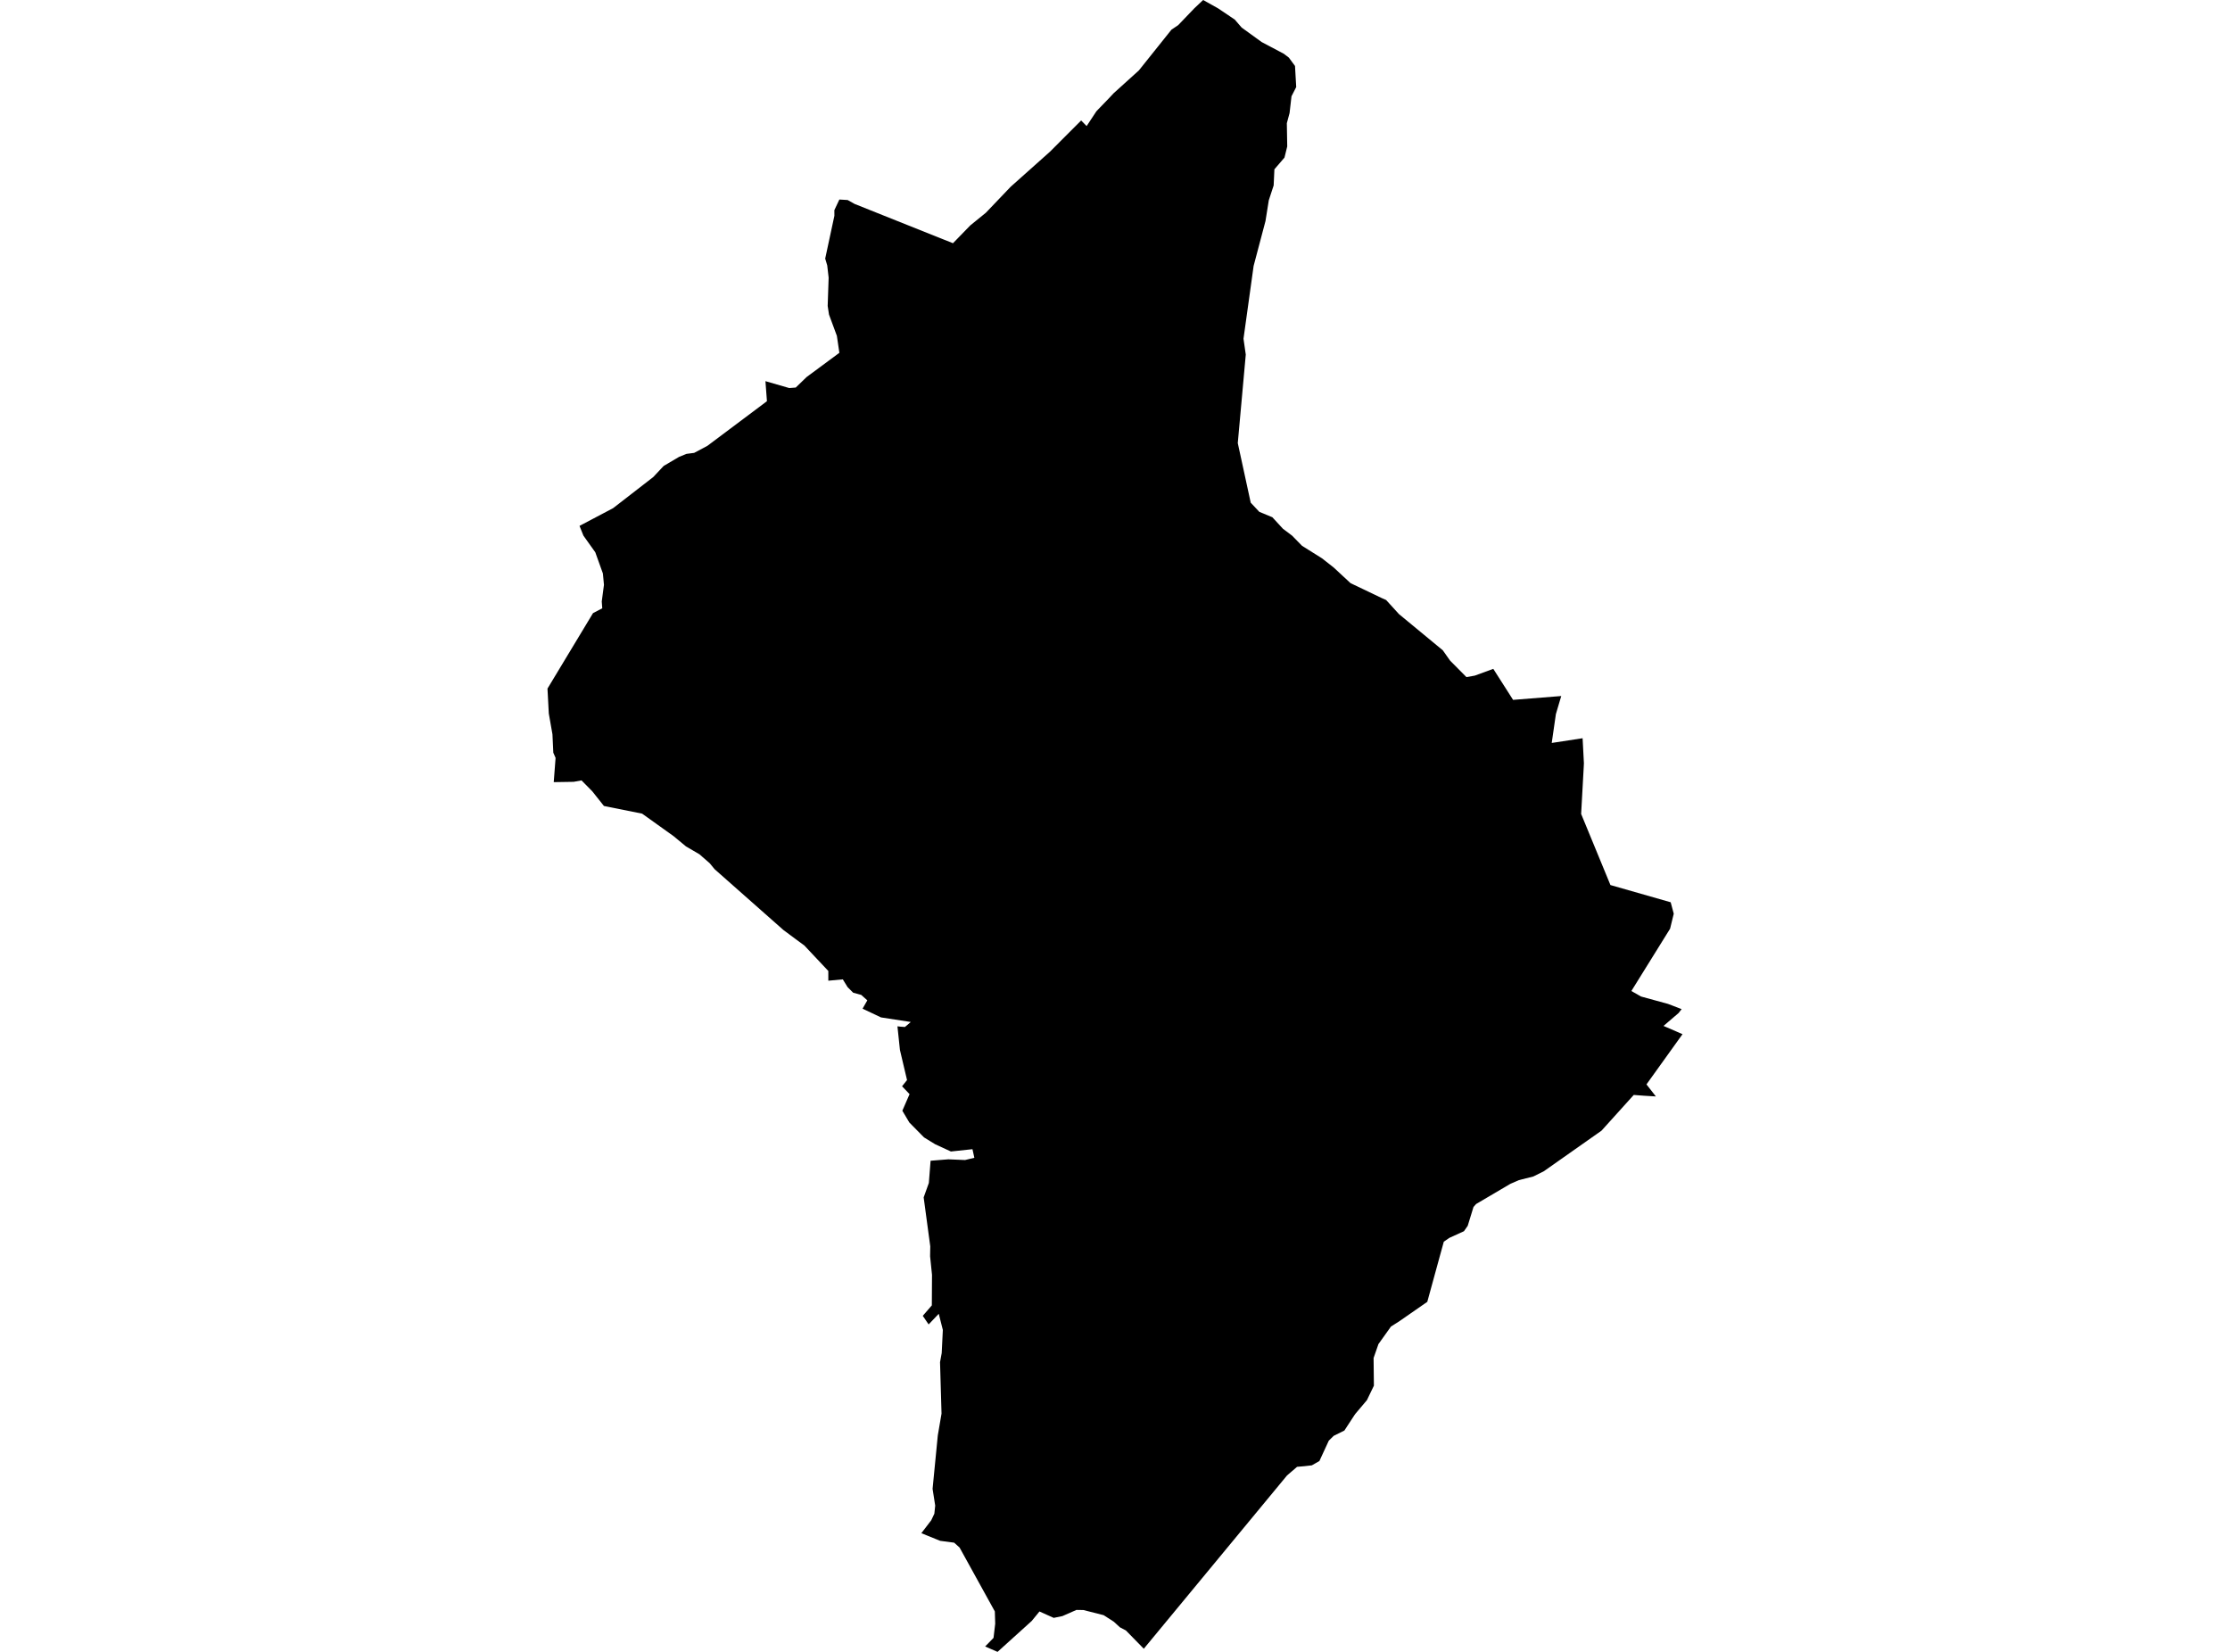 <?xml version='1.0'?>
<svg  baseProfile = 'tiny' width = '540' height = '400' stroke-linecap = 'round' stroke-linejoin = 'round' version='1.1' xmlns='http://www.w3.org/2000/svg'>
<path id='4925101001' title='4925101001'  d='M 349.382 157.473 351.136 159.959 355.102 163.959 357.106 163.606 361.605 161.963 366.396 169.472 378.06 168.543 376.761 172.922 375.755 179.906 383.23 178.762 383.548 184.826 383.505 185.712 382.877 197.093 389.973 214.313 404.562 218.485 405.302 221.255 404.416 224.885 395.04 239.972 397.379 241.306 403.917 243.095 407.211 244.359 406.472 245.306 402.824 248.428 407.426 250.424 398.696 262.587 400.975 265.503 398.111 265.331 395.616 265.141 387.814 273.786 373.854 283.609 371.29 284.891 367.798 285.768 365.734 286.672 357.45 291.549 356.813 292.263 355.411 296.83 354.5 298.138 350.956 299.755 349.622 300.675 348.762 303.789 345.623 315.238 338.767 319.995 336.823 321.225 333.795 325.466 332.617 328.846 332.694 335.538 331.008 339.039 328.213 342.351 327.998 342.652 325.546 346.402 322.948 347.693 321.77 348.862 319.946 352.811 319.499 353.783 317.667 354.832 315.946 355.03 314.088 355.193 311.654 357.284 276.972 399.243 272.636 394.813 271.183 394.048 269.712 392.697 267.252 391.114 262.349 389.867 260.663 389.841 257.265 391.338 255.158 391.768 251.708 390.22 249.833 392.516 241.558 400 238.556 398.693 240.586 396.611 240.99 393.179 240.904 390.211 232.363 374.737 231.047 373.558 227.666 373.111 223.107 371.261 225.499 368.139 226.256 366.539 226.462 364.586 225.826 360.526 227.09 347.589 227.993 342.308 227.632 329.852 228.036 327.642 228.311 322.042 227.322 318.137 224.871 320.709 223.451 318.627 225.645 316.098 225.688 308.709 225.223 304.202 225.266 301.811 223.667 289.949 224.922 286.456 225.344 281.072 229.653 280.728 233.688 280.9 235.941 280.358 235.485 278.276 230.264 278.835 226.436 277.072 223.753 275.42 220.2 271.816 218.505 268.96 220.252 264.943 218.437 263.042 219.641 261.537 217.921 254.243 217.318 248.523 218.084 248.609 219.116 248.686 219.581 248.308 220.544 247.473 213.336 246.364 208.871 244.248 210.024 242.235 208.553 240.919 206.601 240.385 205.241 239.026 204.089 237.151 200.579 237.478 200.579 235.121 194.756 228.936 192.545 227.311 189.698 225.195 173.036 210.468 171.858 209.032 169.372 206.864 166.129 204.972 163.093 202.46 155.489 197.024 146.242 195.166 143.42 191.613 140.814 188.973 138.922 189.317 134.088 189.394 134.535 183.528 133.984 182.263 133.778 177.816 132.892 172.767 132.574 166.746 143.601 148.467 145.838 147.297 145.717 145.645 146.25 141.62 145.992 138.867 144.152 133.74 141.279 129.706 140.332 127.341 148.453 123.057 156.117 117.122 158.19 115.513 160.71 112.83 164.46 110.619 166.232 109.905 168.09 109.664 171.307 107.952 185.217 97.527 185.715 97.14 185.354 92.297 191.117 93.966 192.691 93.845 195.324 91.299 203.254 85.433 202.652 81.33 200.743 76.169 200.424 74.079 200.657 67.232 200.313 64.264 199.822 62.621 202.05 52.247 202.042 50.888 203.254 48.316 205.267 48.437 206.945 49.383 230.763 58.896 234.961 54.578 238.72 51.525 244.724 45.237 254.229 36.755 261.807 29.169 263.131 30.528 265.488 26.958 265.91 26.511 268.542 23.784 269.677 22.571 275.785 17.049 283.673 7.182 285.221 6.142 285.324 6.064 289.135 2.09 289.203 2.013 291.345 0 294.958 2.021 299.001 4.74 300.67 6.675 305.504 10.176 310.897 13.032 312.101 13.952 313.59 15.974 313.882 21.083 312.738 23.319 312.273 27.379 311.611 29.831 311.706 35.457 311.078 38.011 311.043 38.157 308.6 40.996 308.42 44.901 307.241 48.505 306.441 53.529 303.568 64.393 301.117 82.018 301.667 85.863 299.732 107.29 302.863 121.724 304.945 123.943 308.102 125.251 310.674 128.046 312.884 129.706 315.301 132.175 320.118 135.194 322.965 137.431 327.034 141.207 334.5 144.777 335.653 145.293 338.758 148.699 349.382 157.473 Z' />
</svg>